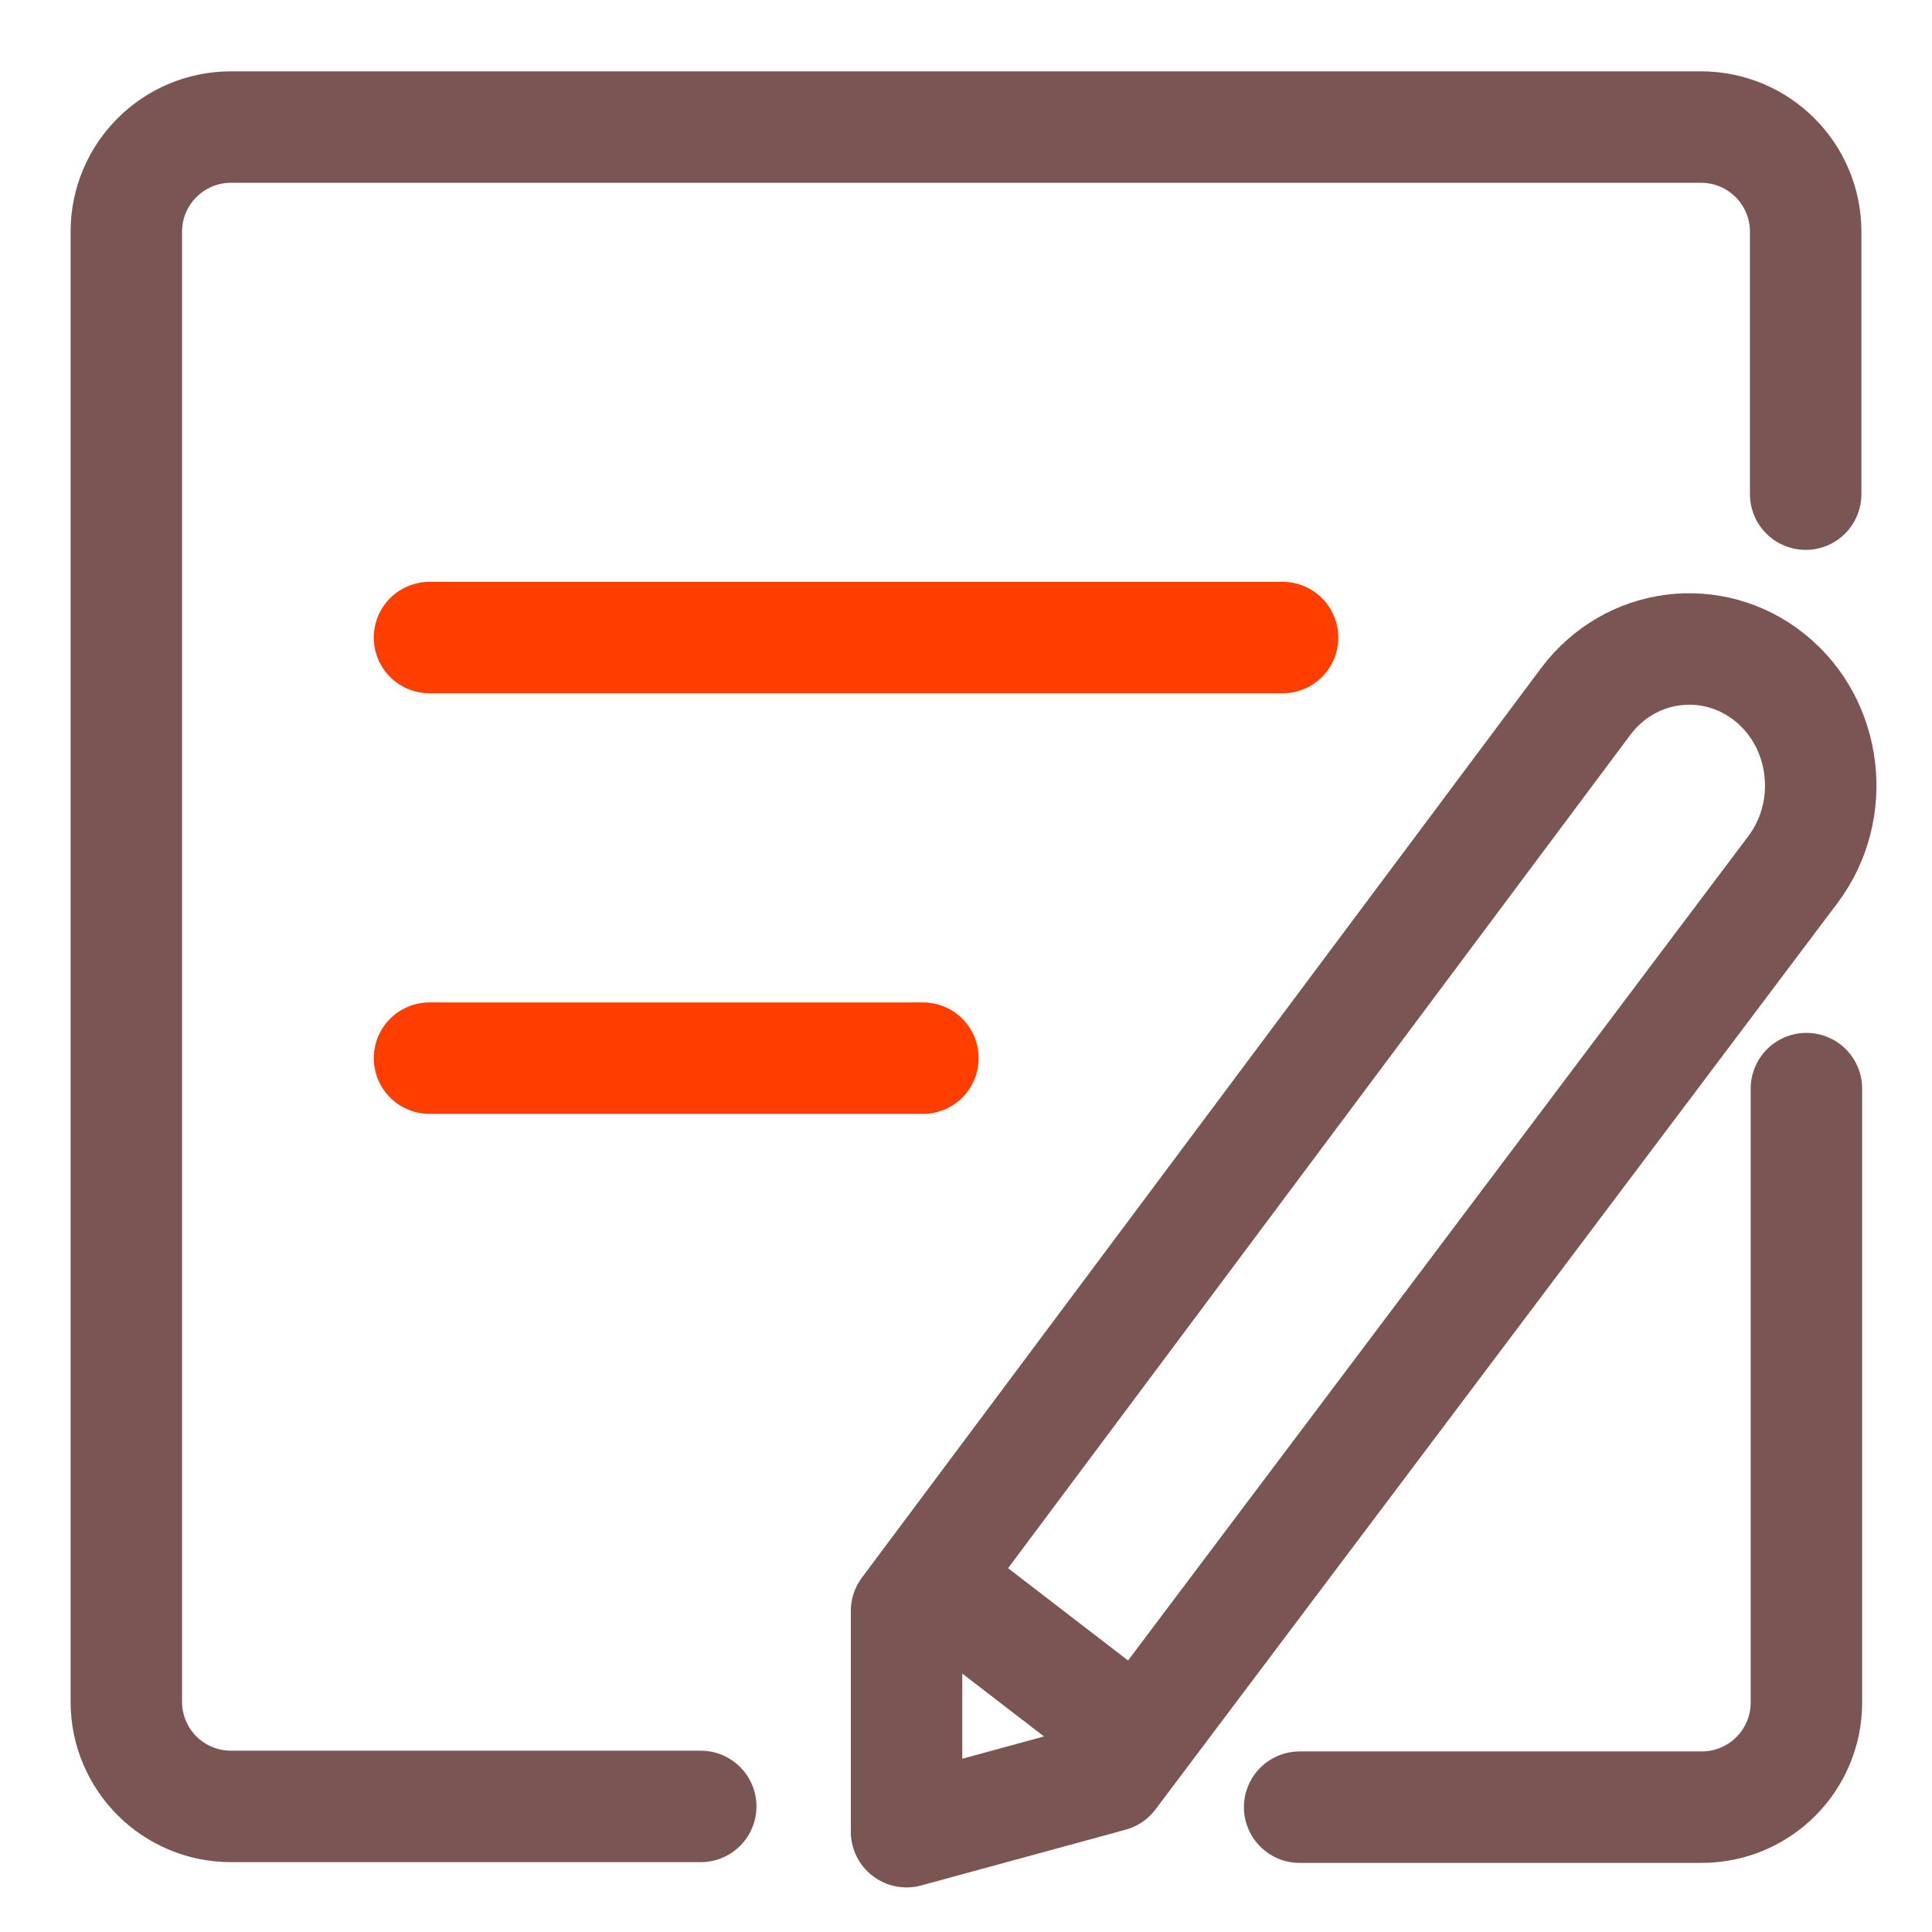<?xml version="1.0" encoding="UTF-8"?><svg id="a" xmlns="http://www.w3.org/2000/svg" width="26" height="26" viewBox="0 0 26 26"><path d="M9.43,24.31H3.11c-.78,0-1.41-.63-1.41-1.41V3.12c0-.78.63-1.41,1.41-1.41h19.78c.78,0,1.41.63,1.41,1.41v3.53" style="fill:none; stroke:#7a5554; stroke-linecap:round; stroke-linejoin:round; stroke-width:1.5px;"/><path d="M24.31,14.65v8.26c0,.78-.63,1.41-1.41,1.41h-5.41" style="fill:none; stroke:#7a5554; stroke-linecap:round; stroke-linejoin:round; stroke-width:1.5px;"/><path d="M5.78,14.24h6.64" style="fill:none; stroke:#ff3e00; stroke-linecap:round; stroke-miterlimit:10; stroke-width:1.5px;"/><path d="M5.78,8.58h11.48" style="fill:none; stroke:#ff3e00; stroke-linecap:round; stroke-miterlimit:10; stroke-width:1.5px;"/><path d="M14.95,23.9l-2.75.75v-2.97l9.14-12.24c.6-.8,1.71-.94,2.48-.32h0c.77.62.91,1.78.31,2.58l-9.18,12.2Z" style="fill:none; stroke:#7a5554; stroke-linecap:round; stroke-linejoin:round; stroke-width:1.5px;"/><line x1="12.63" y1="21.33" x2="15.23" y2="23.33" style="fill:none; stroke:#7a5554; stroke-linecap:round; stroke-linejoin:round; stroke-width:1.5px;"/></svg>